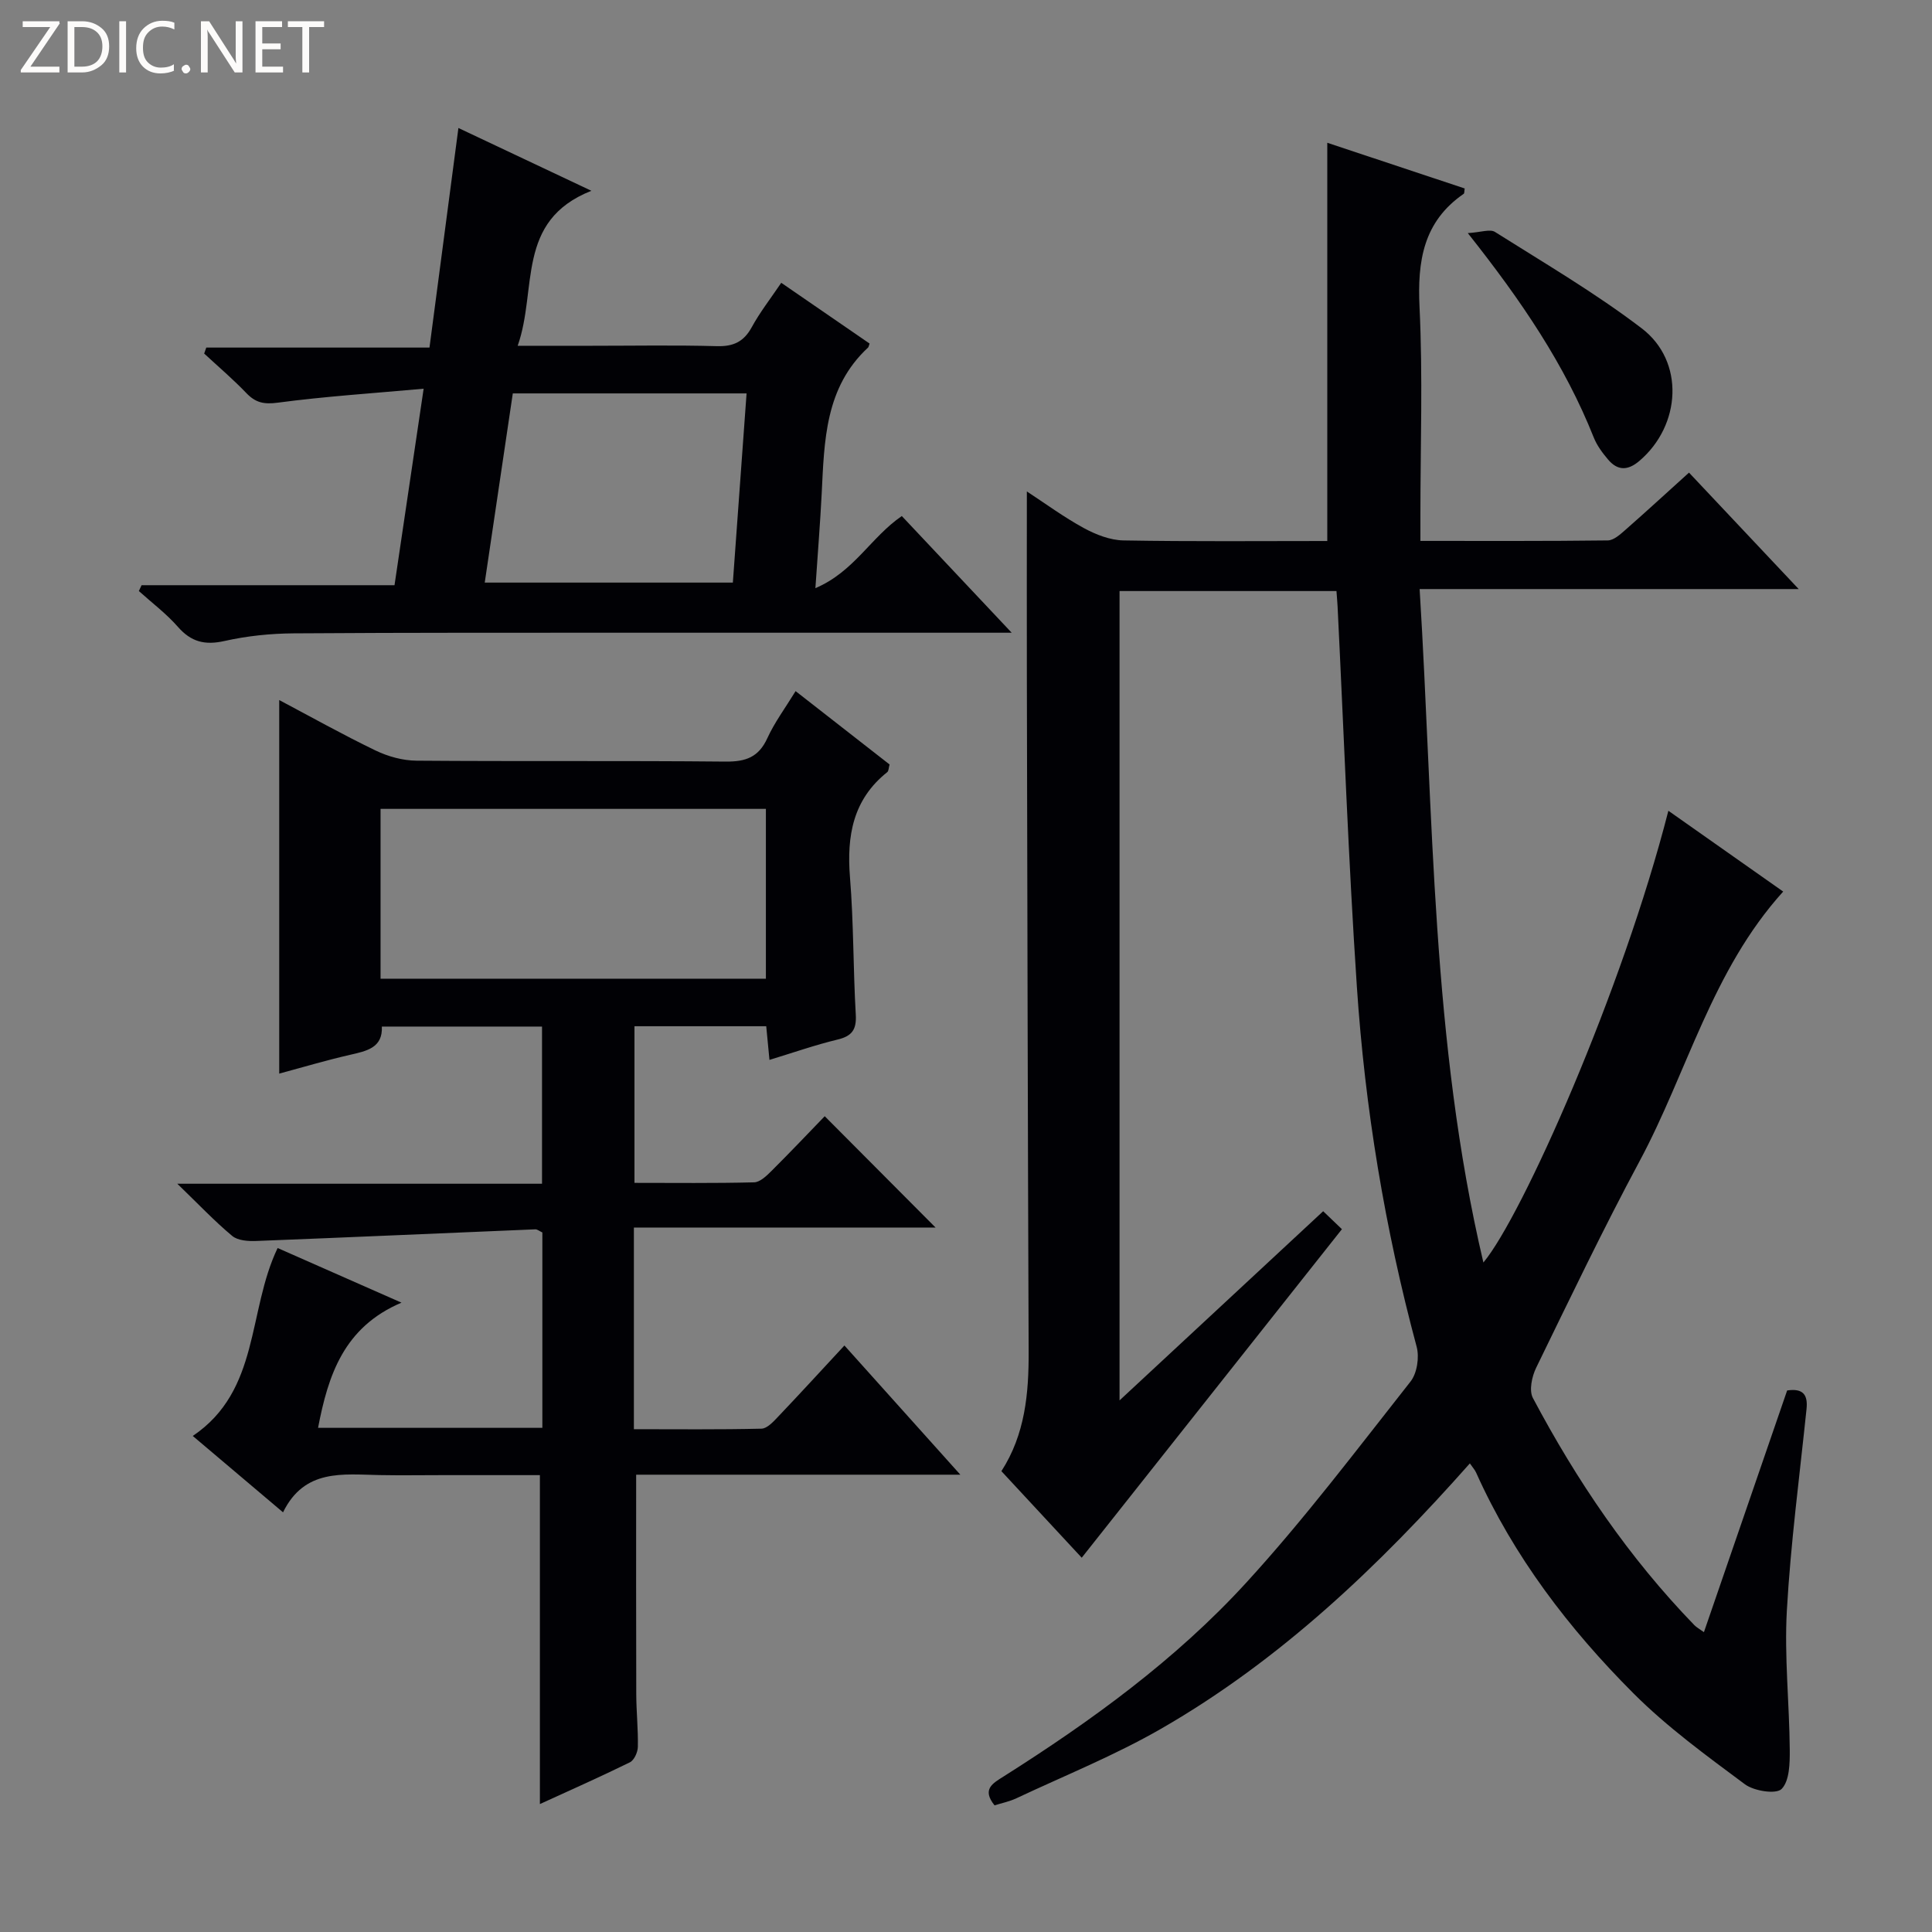<svg enable-background="new 0 0 400 400" viewBox="0 0 400 400" xmlns="http://www.w3.org/2000/svg"><rect x="0" y="0" width="400" height="400" fill="#808080" stroke="none"/><g fill="#fcfbfa"><path d="m12.4 4.8-6.1 9h6v1.2h-8v-.5l6.1-8.9h-5.7v-1.2h7.6v.4z"/><path d="m14 15v-10.6h3c1.6 0 2.9.5 4 1.4s1.6 2.2 1.6 3.8-.5 3-1.6 3.9-2.4 1.5-4 1.5zm1.4-9.4v8.2h1.6c1.3 0 2.4-.4 3.1-1.1s1.1-1.8 1.1-3.1-.4-2.3-1.2-3-1.8-1-3.1-1z"/><path d="m26.1 4.4v10.6h-1.4v-10.6z"/><path d="m36.1 14.6c-.8.4-1.8.6-2.9.6-1.5 0-2.7-.5-3.6-1.4s-1.4-2.2-1.4-3.8c0-1.7.5-3.1 1.5-4.1s2.3-1.6 3.9-1.6c1 0 1.8.1 2.5.4v1.4c-.8-.4-1.6-.6-2.5-.6-1.2 0-2.1.4-2.9 1.2s-1.1 1.8-1.1 3.2c0 1.3.3 2.3 1 3s1.6 1.1 2.7 1.1c1 0 2-.2 2.7-.7v1.3z"/><path d="m37.6 14.3c0-.2.1-.5.3-.6s.4-.3.6-.3c.3 0 .5.1.6.3s.3.4.3.6-.1.4-.3.6-.4.3-.6.3c-.3 0-.5-.1-.6-.3s-.3-.4-.3-.6z"/><path d="m50.2 15h-1.6l-5.3-8.2c-.2-.2-.3-.5-.4-.7 0 .2.1.7.1 1.5v7.4h-1.4v-10.6h1.7l5.2 8.1c.2.4.4.6.4.7 0-.3-.1-.8-.1-1.5v-7.3h1.4z"/><path d="m58.6 15h-5.7v-10.6h5.5v1.2h-4.1v3.4h3.8v1.2h-3.8v3.6h4.3z"/><path d="m67.1 5.6h-3.1v9.4h-1.4v-9.4h-3v-1.2h7.5z"/></g><path d="m231.79 289.94c14.4-13.38 28.11-26.12 42.16-39.17 1.5 1.44 2.66 2.55 3.88 3.72-18.13 22.89-35.87 45.29-53.87 68.02-5.42-5.84-10.94-11.78-16.63-17.92 4.91-7.62 5.68-16.1 5.64-24.83-.18-46.49-.27-92.98-.37-139.47-.03-12.64 0-25.28 0-38.54 3.83 2.5 7.65 5.32 11.78 7.57 2.49 1.36 5.46 2.52 8.23 2.57 14.13.25 28.26.12 42.19.12 0-27.65 0-54.86 0-82.45 9.34 3.11 18.9 6.29 28.45 9.46-.1.55-.04.99-.21 1.11-8.37 5.77-9.6 13.93-9.14 23.47.69 14.3.18 28.66.18 42.99v5.4c13.24 0 26.02.06 38.8-.1 1.24-.02 2.59-1.27 3.67-2.21 4.36-3.83 8.63-7.76 13.14-11.83 7.42 7.88 14.7 15.61 22.71 24.11-26.49 0-52.14 0-78.48 0 2.91 47.02 2.42 93.63 13.2 139.43 8-9.55 28.78-56.28 38.3-93.53 8.08 5.69 15.96 11.23 23.77 16.73-14.77 16.32-19.83 37.36-29.73 55.81-7.54 14.05-14.43 28.45-21.42 42.79-.88 1.81-1.5 4.69-.67 6.25 9.08 17.12 19.89 33.06 33.43 47.03.44.46 1.04.77 1.98 1.45 5.81-16.89 11.53-33.48 17.23-50.04 3.34-.5 4.32.93 4.01 3.87-1.44 13.88-3.28 27.75-4.07 41.67-.54 9.57.52 19.22.6 28.83.02 2.8-.04 6.45-1.68 8.13-1.11 1.15-5.7.45-7.6-.96-7.97-5.93-16.1-11.84-23.09-18.84-13.34-13.36-24.77-28.3-32.57-45.7-.25-.56-.7-1.04-1.29-1.9-18.9 21.33-39.24 40.72-63.86 54.9-9.6 5.53-19.98 9.71-30.04 14.44-1.45.68-3.07 1-4.51 1.46-2.69-3.35-.35-4.57 1.84-5.96 18.21-11.52 35.65-24.18 50.21-40.08 12.11-13.22 22.95-27.61 34.07-41.7 1.36-1.72 1.86-5.04 1.27-7.22-6.58-24.47-10.7-49.37-12.38-74.6-1.75-26.2-2.69-52.46-3.99-78.7-.05-.96-.14-1.92-.23-3.15-15.03 0-29.79 0-44.91 0z" fill="#010105"/><path d="m111.78 373.51c0-22.73 0-45.1 0-68.1-6.6 0-13.38 0-20.16 0-4.33 0-8.67.07-13-.01-7.63-.14-15.58-1.36-20.02 7.71-6.55-5.54-12.46-10.54-18.69-15.81 13.98-9.43 11.28-25.81 17.57-38.91 8.11 3.58 16.24 7.17 25.64 11.31-11.92 5.07-15.17 14.96-17.27 25.92h46.44c0-13.61 0-27.02 0-40.45-.59-.27-1.04-.67-1.47-.65-19.24.8-38.49 1.66-57.73 2.41-1.69.07-3.85-.07-5.02-1.05-3.66-3.05-6.95-6.54-11.36-10.8h75.51c0-11.02 0-21.59 0-32.54-11.01 0-21.92 0-33.16 0 .2 4.41-3.14 5.06-6.63 5.86-4.97 1.14-9.86 2.6-14.62 3.88 0-25.93 0-51.45 0-77.34 6.47 3.42 13.1 7.14 19.94 10.44 2.59 1.25 5.64 2.09 8.49 2.11 21.33.17 42.65-.02 63.98.19 4.17.04 6.85-.9 8.65-4.85 1.5-3.28 3.7-6.23 5.85-9.74 6.67 5.2 13.06 10.19 19.46 15.19-.2.69-.18 1.34-.48 1.58-7.12 5.67-8.41 13.2-7.72 21.79.77 9.44.65 18.95 1.2 28.41.18 3.1-.77 4.45-3.77 5.17-4.65 1.12-9.18 2.71-14.1 4.21-.24-2.55-.44-4.62-.67-6.97-9.1 0-18.02 0-27.28 0v32.43c8.24 0 16.51.1 24.77-.11 1.22-.03 2.58-1.34 3.58-2.34 3.89-3.87 7.67-7.86 11.04-11.35 7.89 7.92 15.46 15.54 22.95 23.05-20.04 0-41.14 0-62.46 0v41.75c8.89 0 17.65.1 26.42-.11 1.18-.03 2.47-1.46 3.45-2.49 4.47-4.7 8.85-9.48 13.72-14.73 7.79 8.69 15.47 17.24 24 26.75-23.24 0-45.26 0-67.12 0 0 15.55-.03 30.47.02 45.4.01 3.65.41 7.31.33 10.96-.02 1.1-.76 2.75-1.65 3.19-6.23 3.06-12.58 5.87-18.63 8.64zm46.79-170.88c0-11.96 0-23.5 0-35.16-26.76 0-53.16 0-79.78 0v35.16z" fill="#010105"/><path d="m209.46 131c-26.24 0-51.22-.01-76.19 0-24.15.01-48.3-.04-72.46.13-4.79.03-9.66.53-14.32 1.58-4.06.91-6.91.21-9.66-2.93-2.39-2.73-5.36-4.96-8.08-7.41.19-.4.37-.8.56-1.21h52.37c1.99-13.45 3.9-26.34 6.03-40.68-10.55.95-20.42 1.59-30.2 2.89-2.87.38-4.59.01-6.5-1.98-2.76-2.88-5.81-5.48-8.74-8.19.15-.41.29-.83.44-1.24h46.21c2.02-15.31 3.94-29.93 5.99-45.46 9.13 4.31 17.7 8.36 27.53 13-15.75 6.23-11.12 20.35-15.26 32.09h15.28c8.66 0 17.33-.16 25.98.08 3.43.09 5.57-.93 7.22-3.96 1.66-3.04 3.82-5.81 6.09-9.16 6.2 4.26 12.28 8.45 18.29 12.58-.19.51-.2.72-.31.82-8.94 8.28-9.06 19.33-9.61 30.28-.31 6.12-.81 12.23-1.3 19.54 8-3.39 11.51-10.57 17.89-14.93 7.28 7.73 14.62 15.53 22.75 24.16zm-109.1-10.38h51.37c.96-13.23 1.9-26.17 2.84-39.17-16.56 0-32.32 0-48.4 0-1.95 13.12-3.86 26.03-5.81 39.17z" fill="#010105"/><path d="m303.89 48.26c2.72-.16 4.61-.89 5.63-.24 10.25 6.47 20.77 12.63 30.38 19.96 8.95 6.82 8.17 20.1-.5 27.46-2.39 2.03-4.49 2.03-6.46-.29-1.17-1.38-2.31-2.91-2.97-4.57-5.97-15-14.88-28.2-26.08-42.32z" fill="#010105"/></svg>
